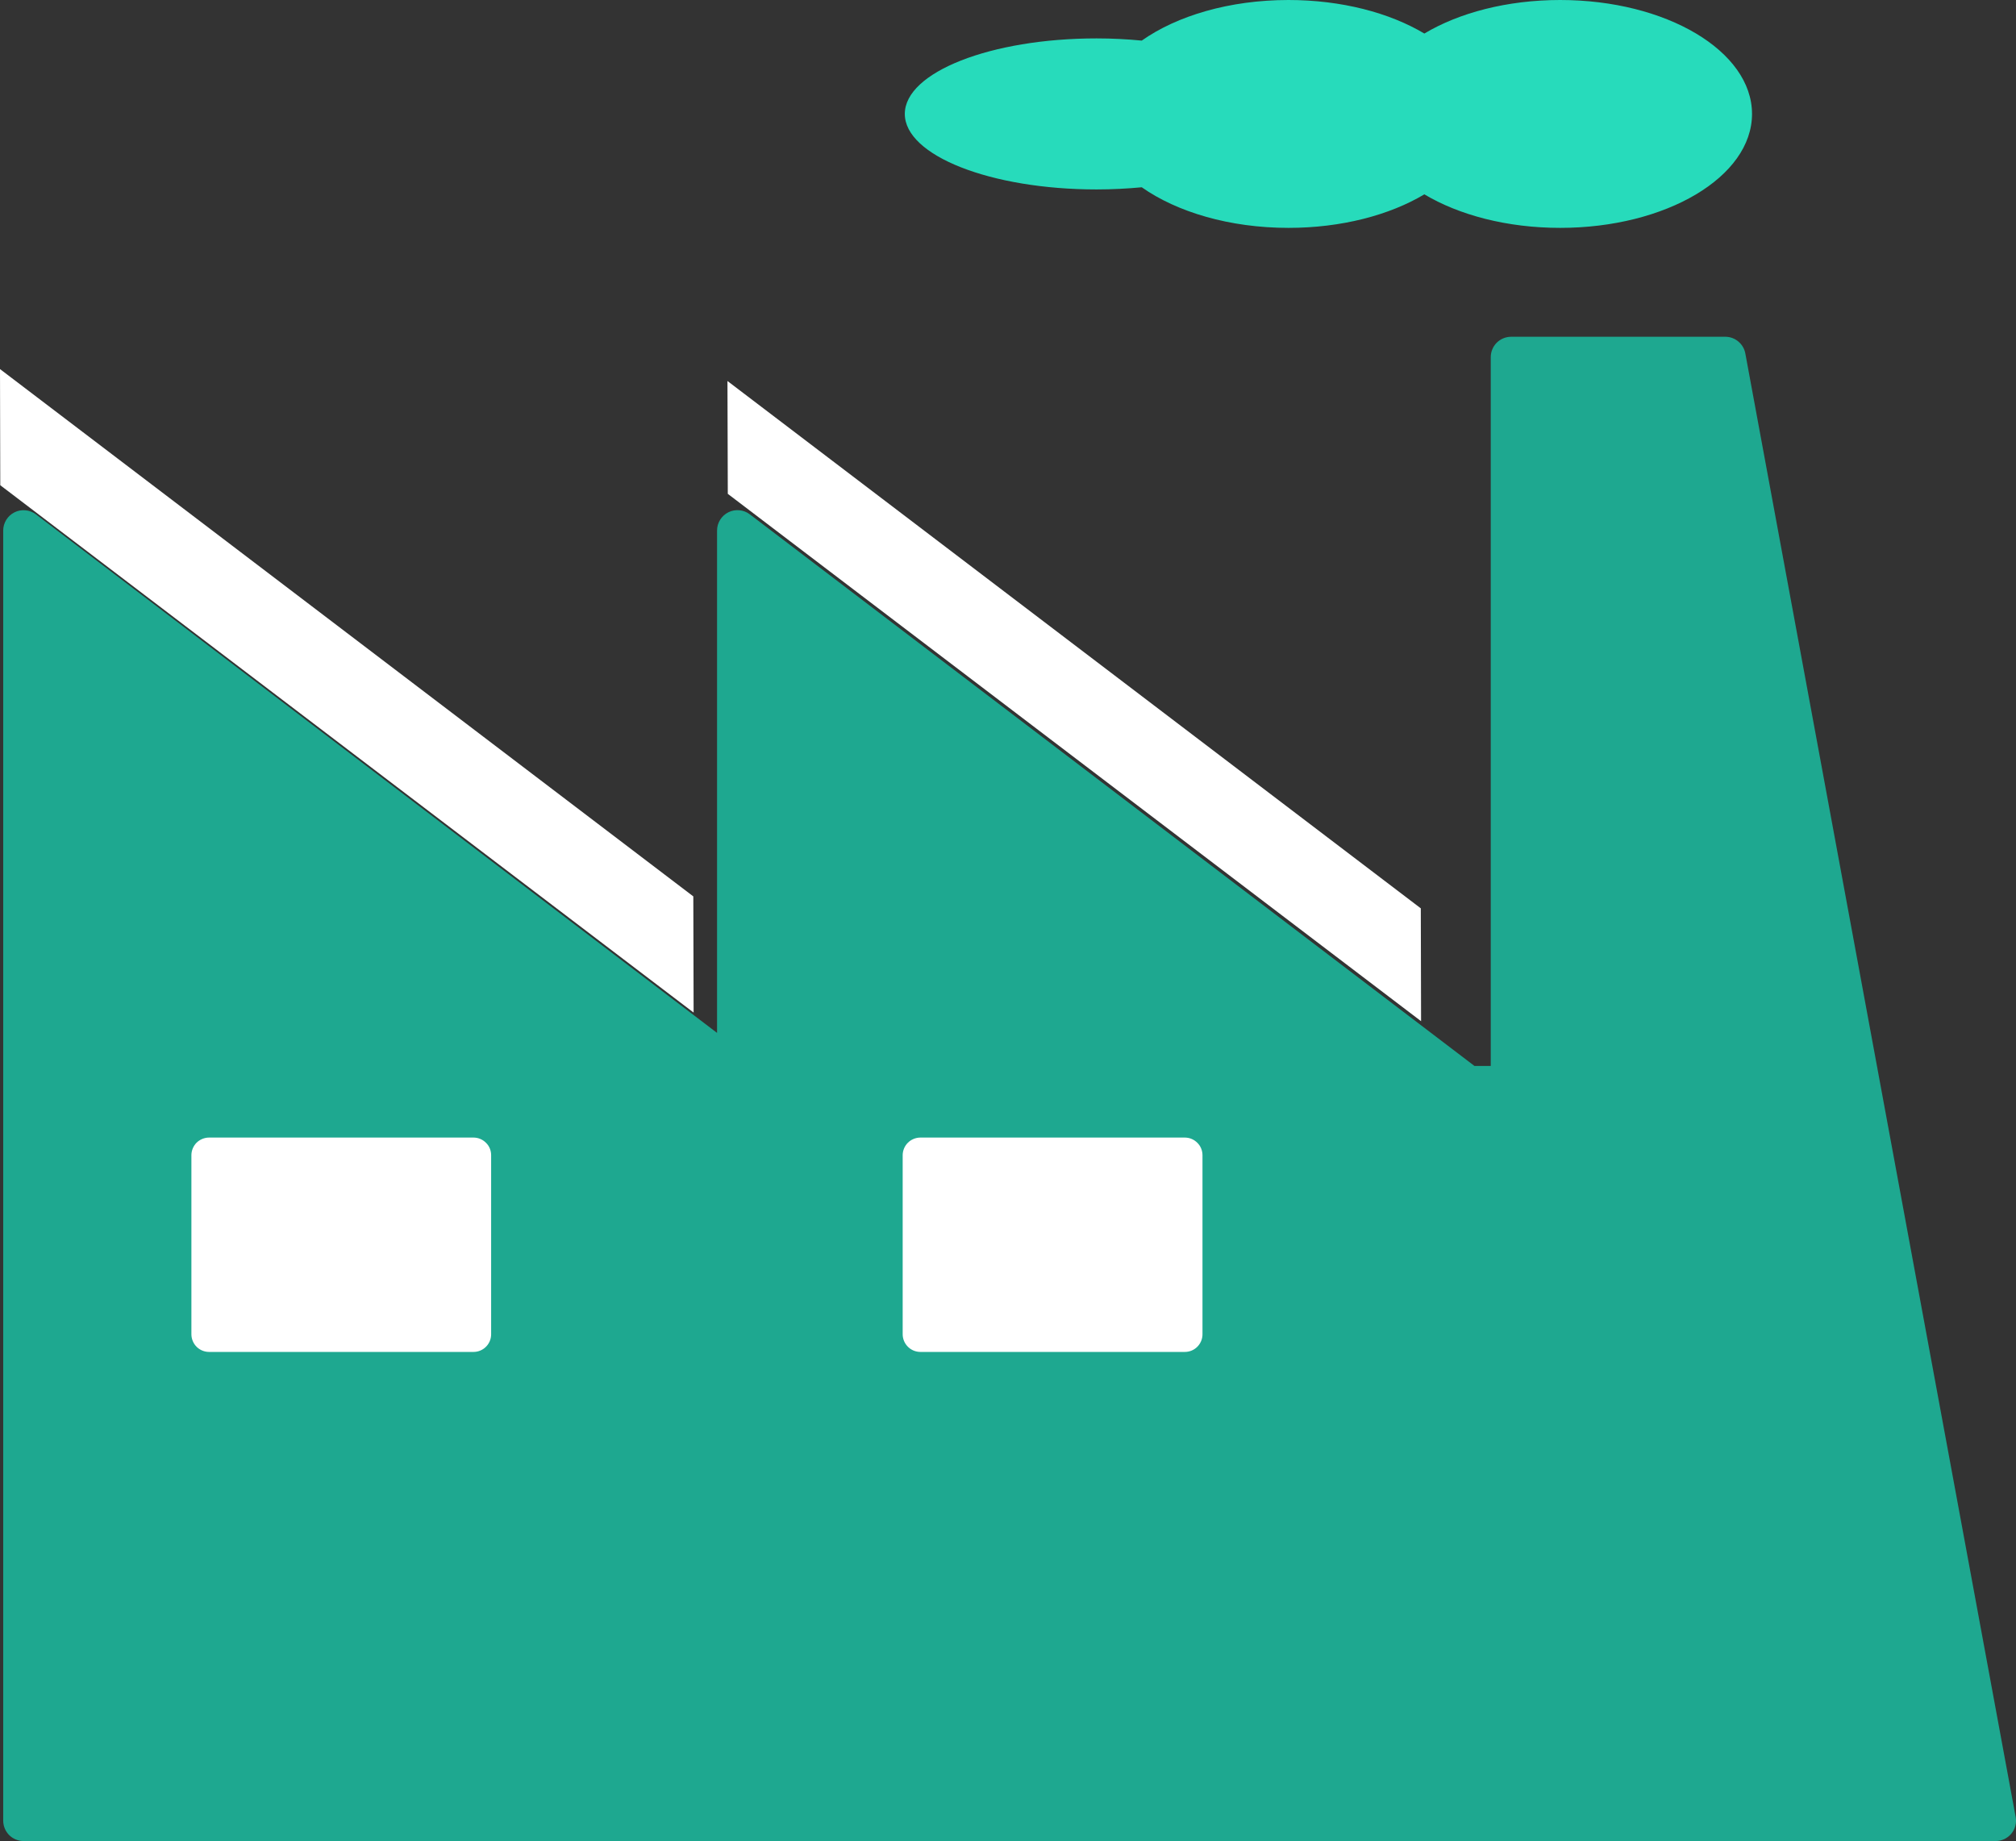 <?xml version="1.0" encoding="UTF-8"?>
<svg id="Layer_2" data-name="Layer 2" xmlns="http://www.w3.org/2000/svg" viewBox="0 0 596.91 545.1">
  <rect x="0" y="0" width="596.91" height="545.1" fill="#333333" stroke="none"/>
  <defs>
    <style>
      .cls-1 {
        fill: #1ea890;
      }

      .cls-2 {
        fill: #fff;
      }

      .cls-3 {
        fill: #27dbbb;
      }
    </style>
  </defs>
  <g id="Object">
    <g>
      <g>
        <path class="cls-1" d="m596.82,538.04l-80.05-433.37c-.52-2.86-3.03-4.96-5.93-4.96h-63.41c-1.59,0-3.15.64-4.29,1.78-1.11,1.12-1.75,2.67-1.75,4.26v209.86h-4.83l-214.56-163.33c-1.81-1.38-4.27-1.62-6.32-.61-2.06,1.02-3.37,3.13-3.37,5.41v148.75L10.63,152.29c-1.82-1.38-4.28-1.62-6.32-.61-2.06,1.02-3.36,3.13-3.36,5.41v381.98c0,1.59.64,3.15,1.77,4.28,1.12,1.12,2.68,1.76,4.27,1.76h583.89c1.79,0,3.47-.79,4.62-2.15,1.15-1.37,1.63-3.15,1.32-4.91Z"/>
        <polygon class="cls-2" points=".08 143.67 205.37 299.81 205.28 265.41 0 109.28 .08 143.67"/>
        <polygon class="cls-2" points="215.49 146.22 420.76 302.36 420.68 268.95 215.39 112.81 215.49 146.22"/>
        <path class="cls-3" d="m421.73,9.93c-10.29-6.14-24.51-9.93-40.23-9.93-17.43,0-33.03,4.67-43.44,12.02-4.28-.41-8.75-.65-13.36-.65-31.36,0-56.8,10.01-56.8,22.36s25.44,22.36,56.8,22.36c4.61,0,9.08-.24,13.36-.64,10.41,7.33,26.01,12.02,43.44,12.02,15.72,0,29.95-3.79,40.23-9.93,10.28,6.14,24.5,9.93,40.22,9.93,31.37,0,56.8-15.11,56.8-33.73S493.33,0,461.95,0c-15.72,0-29.95,3.79-40.22,9.93Z"/>
      </g>
      <path class="cls-2" d="m61.9,336.82c-1.39,0-2.72.57-3.7,1.52-.97.98-1.53,2.33-1.53,3.7v53.02c0,1.38.56,2.72,1.53,3.7.98.97,2.31,1.53,3.7,1.53h78.3c1.39,0,2.7-.54,3.69-1.53.99-.99,1.53-2.3,1.53-3.7v-53.02c0-1.38-.53-2.71-1.53-3.68-.99-.99-2.3-1.54-3.69-1.54H61.9Z"/>
      <path class="cls-2" d="m272.51,336.82c-1.38,0-2.74.57-3.69,1.52-.99.98-1.55,2.33-1.55,3.7v53.02c0,1.38.56,2.72,1.55,3.7.96.97,2.31,1.53,3.69,1.53h78.3c1.4,0,2.71-.54,3.7-1.53.98-.99,1.53-2.3,1.53-3.7v-53.02c0-1.38-.54-2.71-1.53-3.68-.99-.99-2.3-1.54-3.7-1.54h-78.3Z"/>
    </g>
  </g>
</svg>